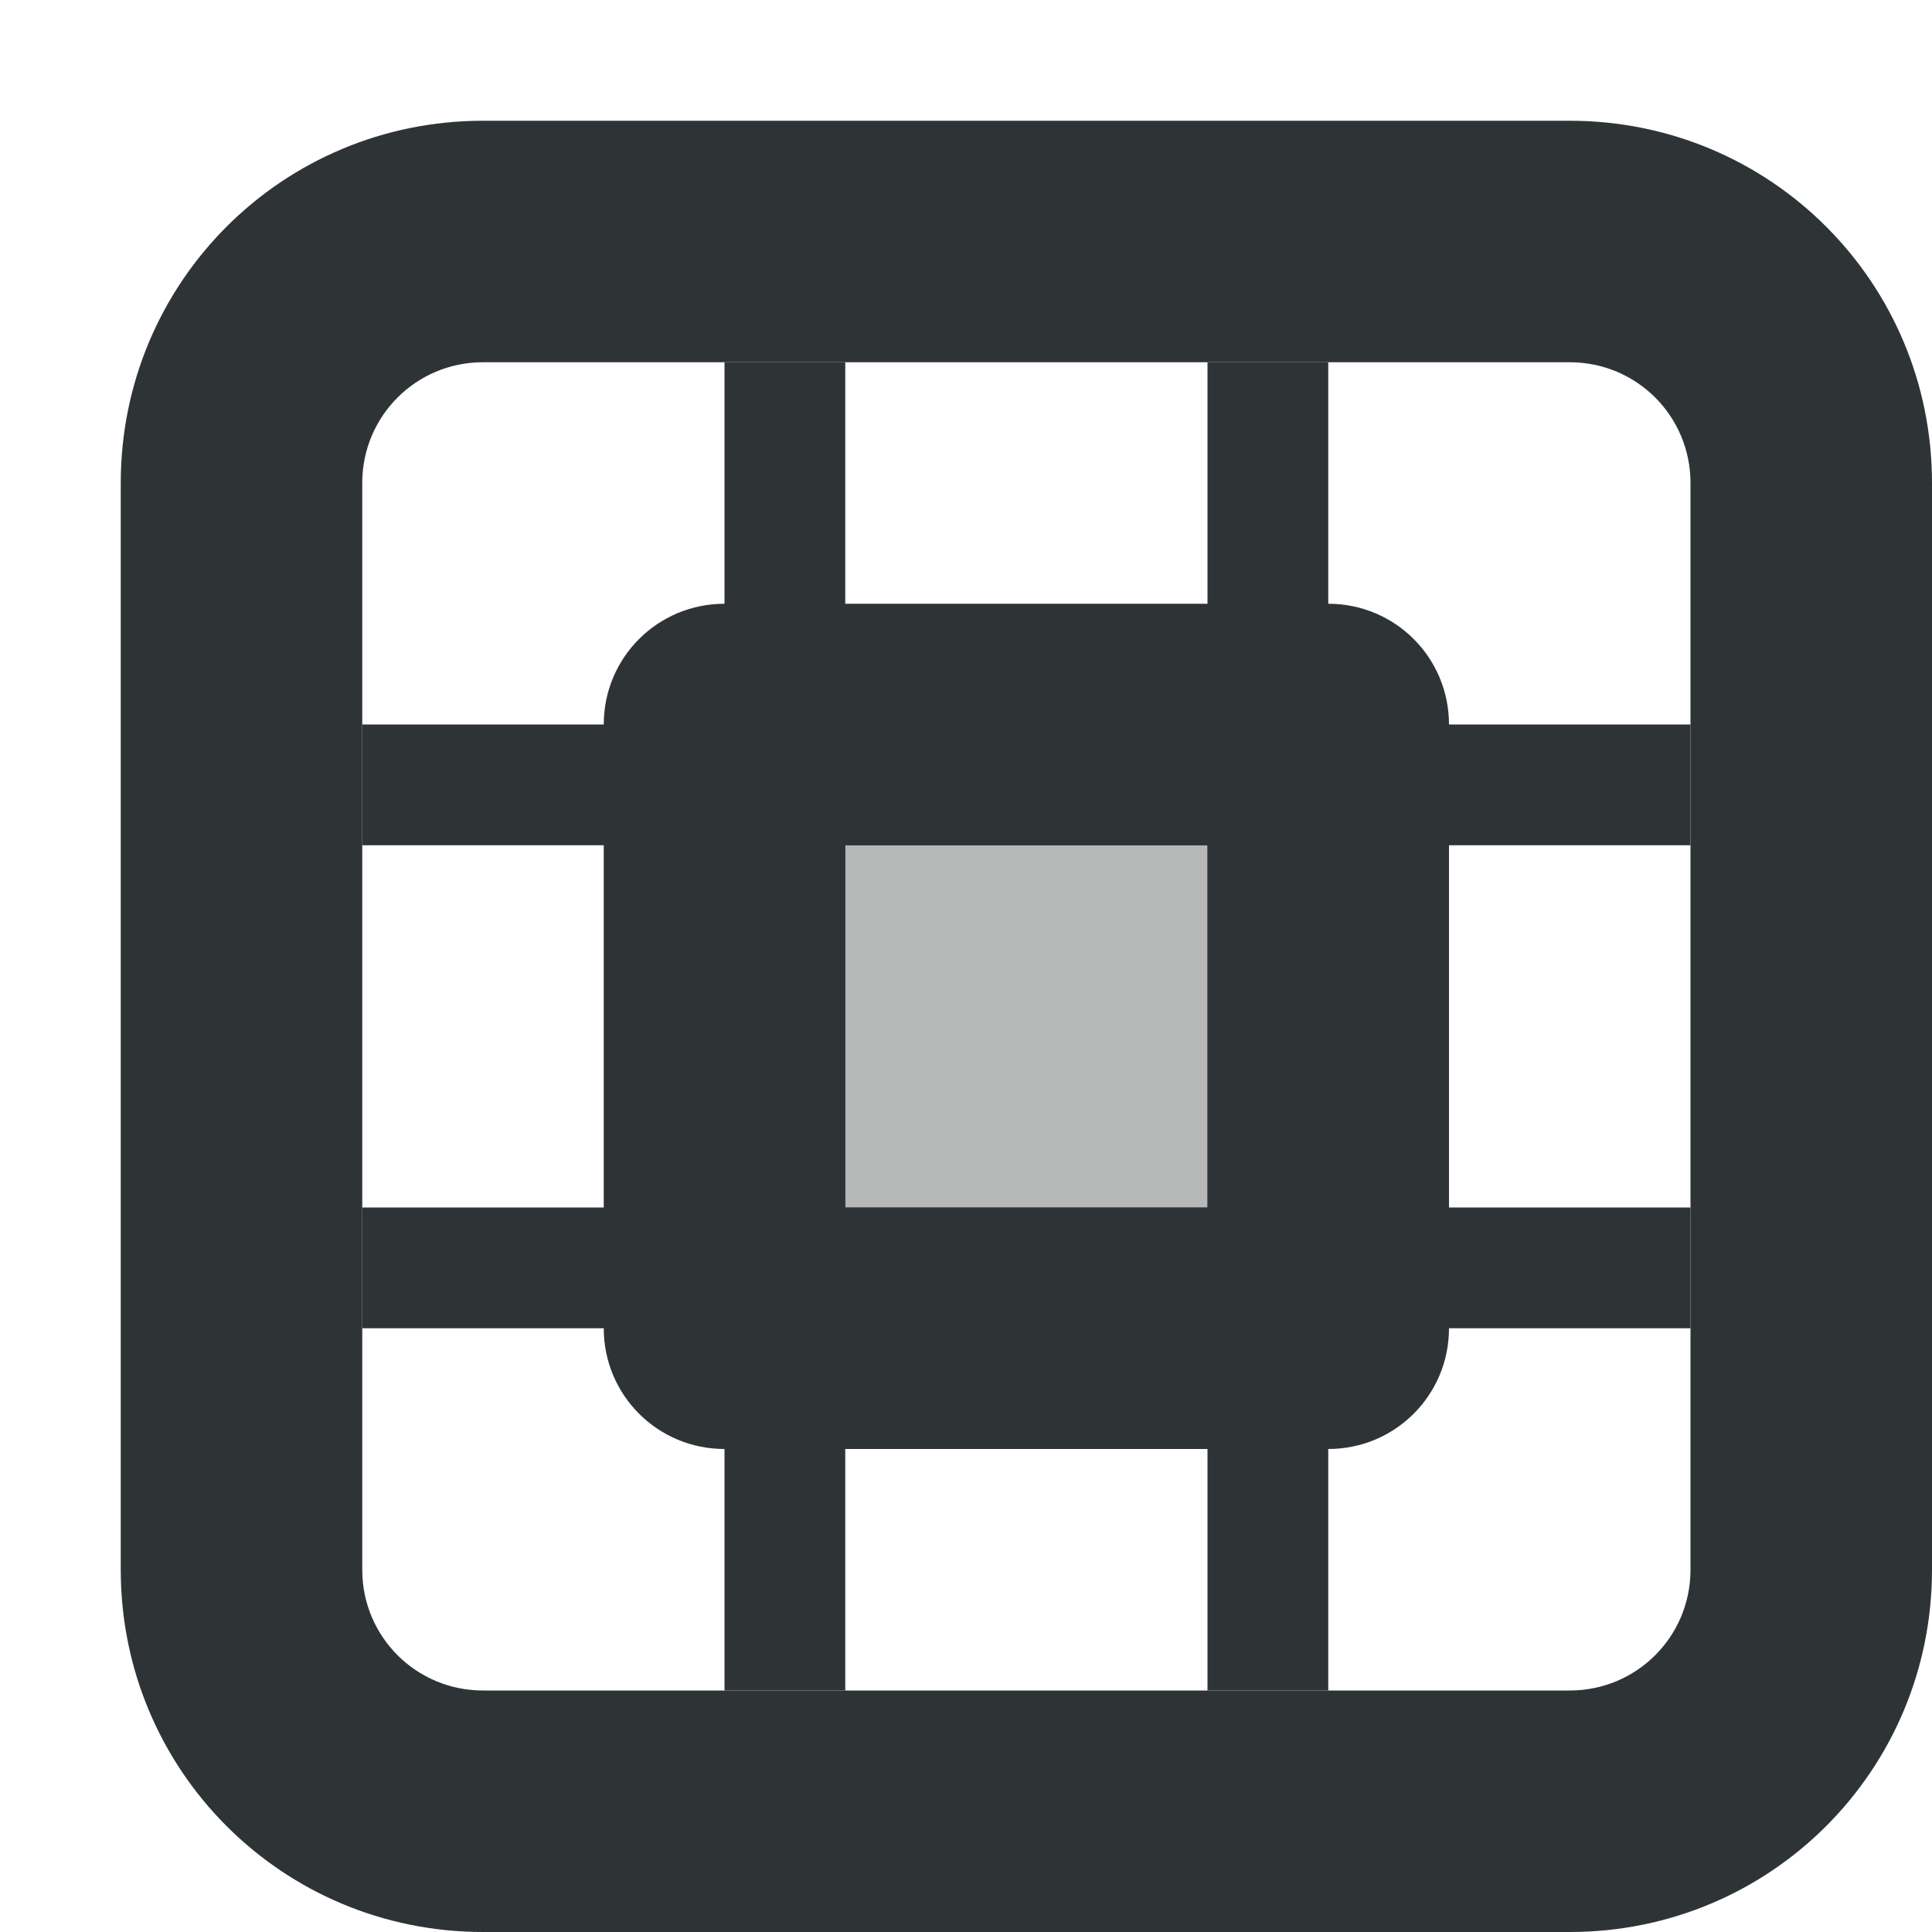 <svg viewBox="0 0 16 16" xmlns="http://www.w3.org/2000/svg"><g fill="#2e3436"><path d="m6 3v2h1v-2zm4 0v2h1v-2zm-4 2v1h-1v1h1v3h-1v1h1v1h1v-1h3v1h1v-1h1v-1h-1v-3h1v-1h-1v-1h-1v1h-3v-1zm-3 1v1h2v-1zm9 0v1h2v-1zm-5 1h3v3h-3zm-4 3v1h2v-1zm9 0v1h2v-1zm-6 2v2h1v-2zm4 0v2h1v-2z"/><path d="m4 1c-1.662 0-3 1.338-3 3v9c0 1.662 1.338 3 3 3h9c1.662 0 3-1.338 3-3v-9c0-1.662-1.338-3-3-3zm0 2h9c.554 0 1 .446 1 1v9c0 .554-.446 1-1 1h-9c-.554 0-1-.446-1-1v-9c0-.554.446-1 1-1z"/><path d="m6 5c-.554 0-1 .446-1 1v5c0 .554.446 1 1 1h5c.554 0 1-.446 1-1v-5c0-.554-.446-1-1-1zm1 2h3v3h-3z"/><path d="m7 7h3v3h-3z" opacity=".35"/></g></svg>